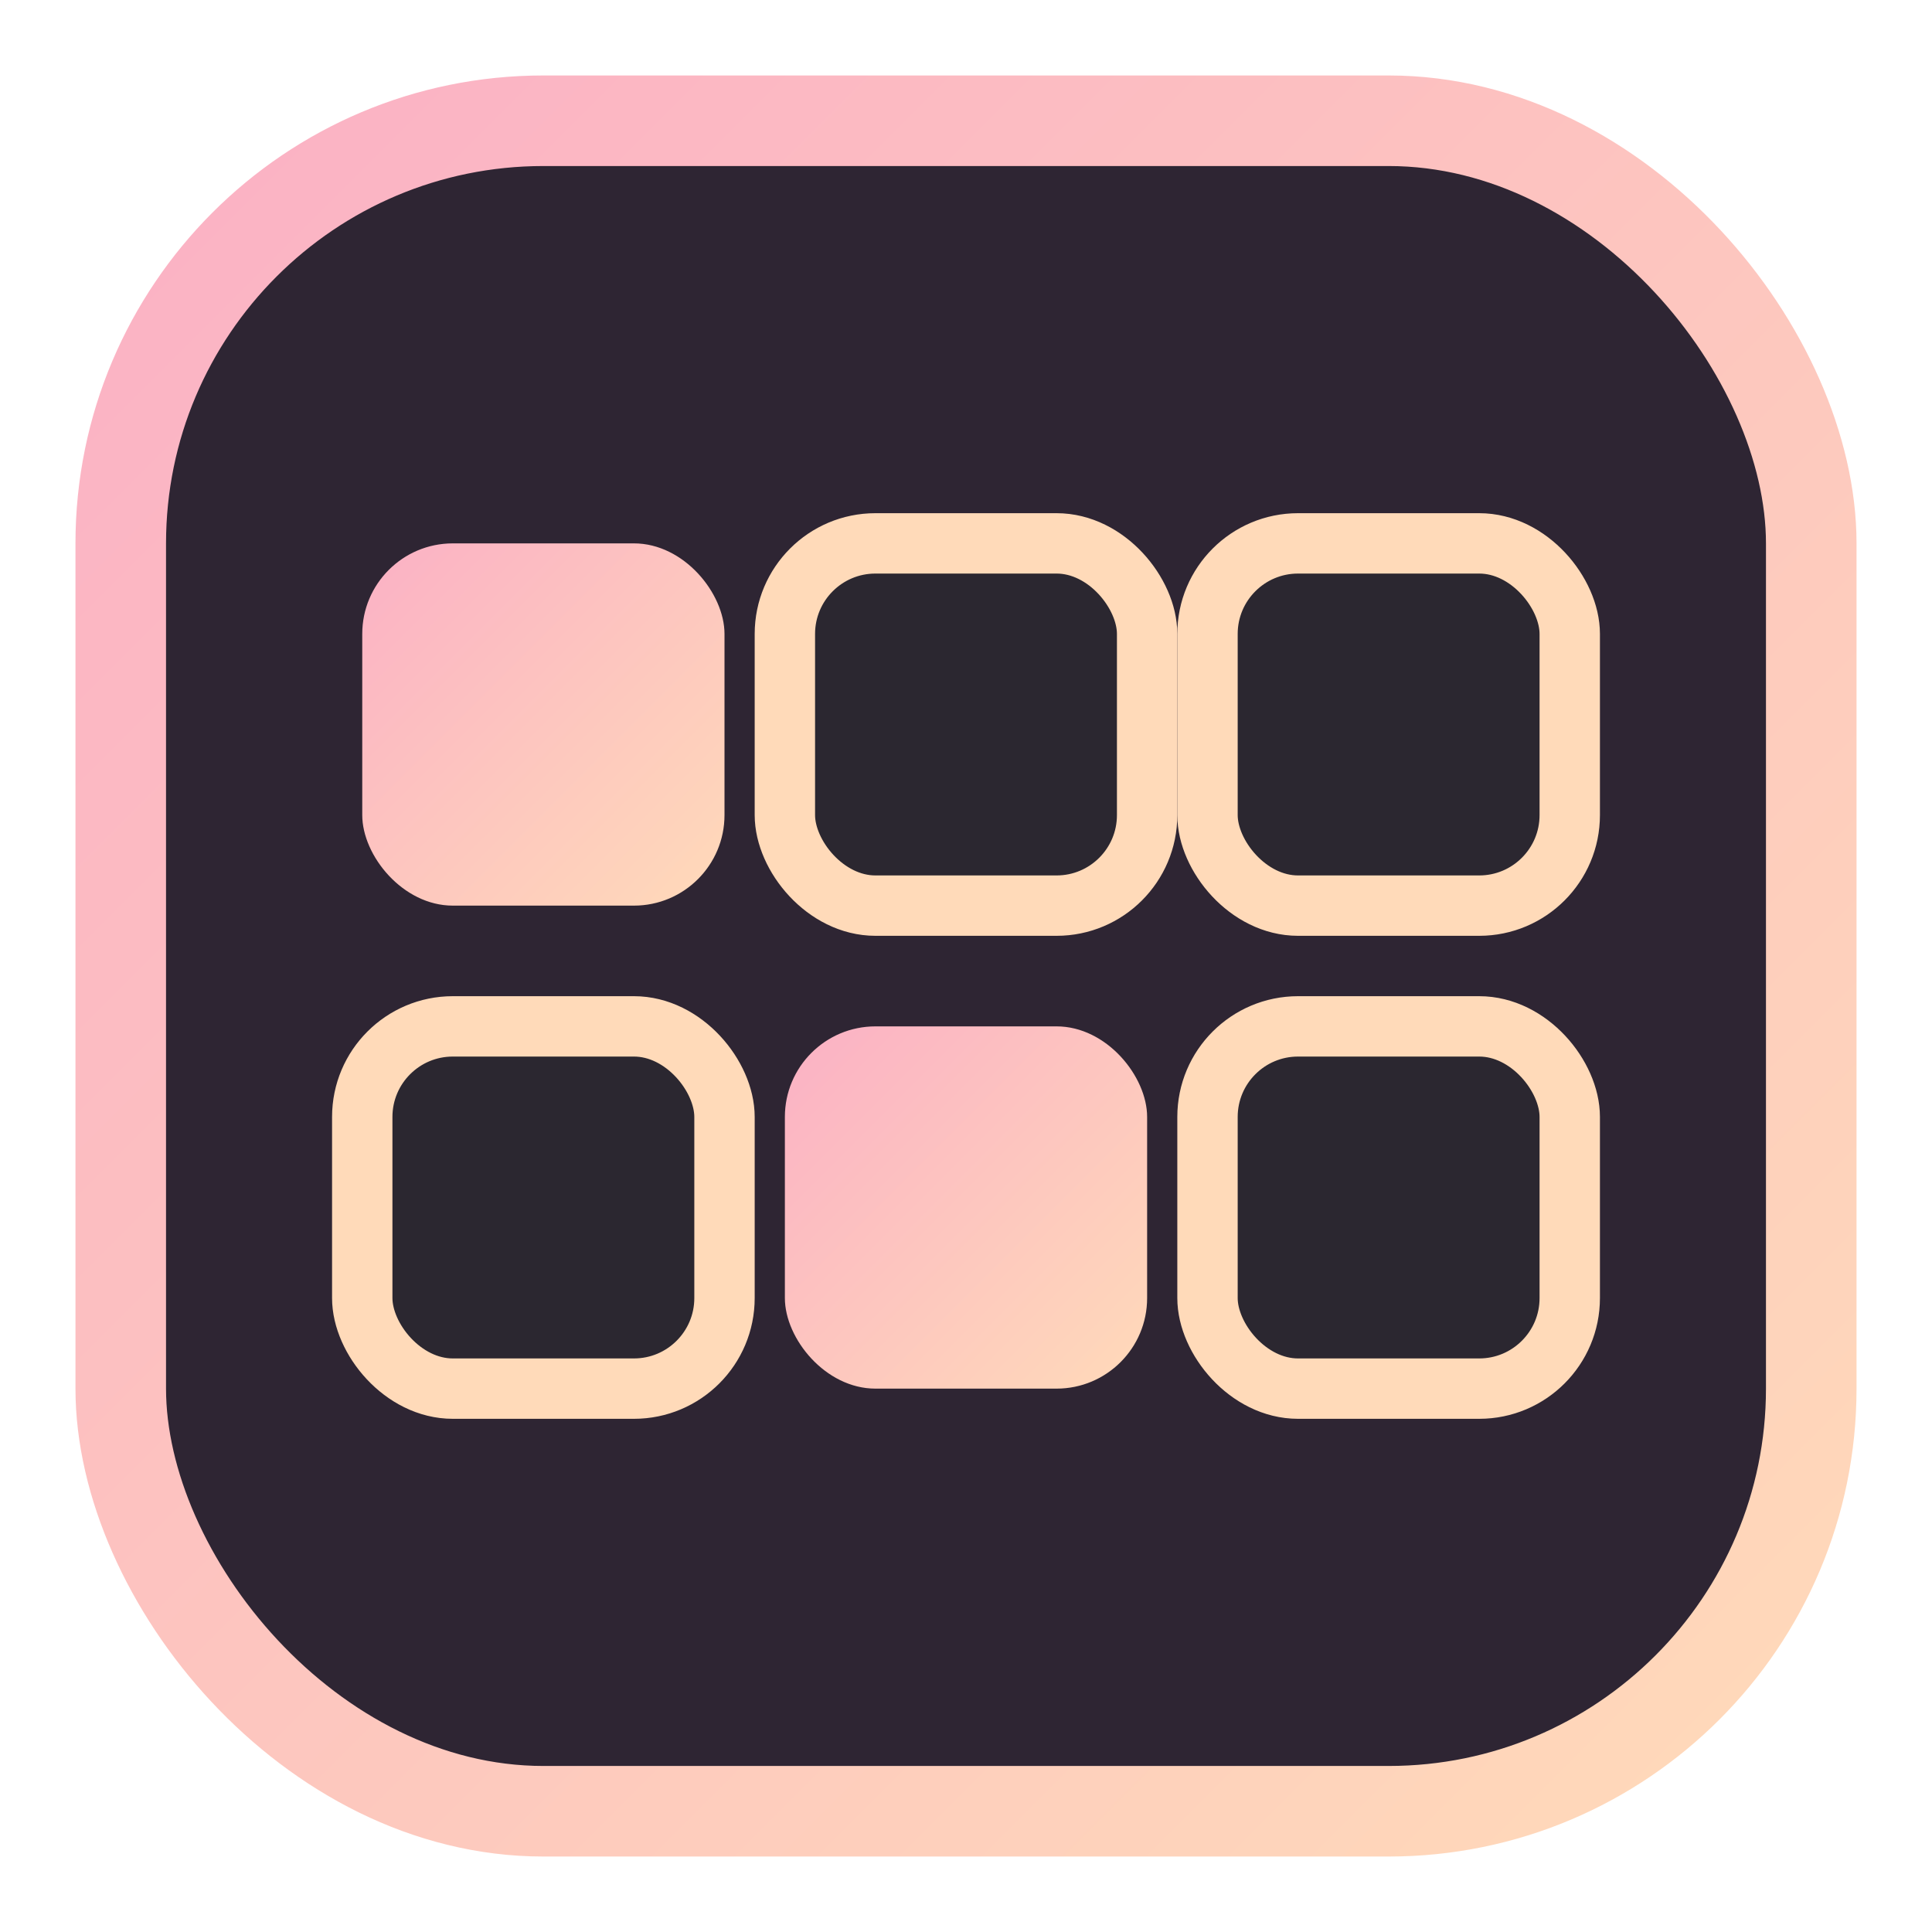 <svg width="44" height="44" viewBox="0 0 64 64" fill="none" xmlns="http://www.w3.org/2000/svg" role="img" aria-label="Guess the Word logo (themed)">
  <defs>
    <linearGradient id="g1" x1="0" y1="0" x2="1" y2="1">
      <stop offset="0%" stop-color="#FBB1C5"/>
      <stop offset="100%" stop-color="#FFDAB9"/>
    </linearGradient>
    <filter id="glow" x="-50%" y="-50%" width="200%" height="200%">
      <feGaussianBlur stdDeviation="3.5" result="coloredBlur"/>
      <feMerge>
        <feMergeNode in="coloredBlur"/>
        <feMergeNode in="SourceGraphic"/>
      </feMerge>
    </filter>
  </defs>
  <rect x="4" y="4" width="56" height="56" rx="14" fill="#2e2533" stroke="url(#g1)" stroke-width="3"/>
  <g filter="url(#glow)">
    <rect x="12" y="18" width="12" height="12" rx="3" fill="url(#g1)"/>
    <rect x="26" y="18" width="12" height="12" rx="3" fill="#2b2730" stroke="#FFDAB9" stroke-width="2"/>
    <rect x="40" y="18" width="12" height="12" rx="3" fill="#2b2730" stroke="#FFDAB9" stroke-width="2"/>
    <rect x="12" y="34" width="12" height="12" rx="3" fill="#2b2730" stroke="#FFDAB9" stroke-width="2"/>
    <rect x="26" y="34" width="12" height="12" rx="3" fill="url(#g1)"/>
    <rect x="40" y="34" width="12" height="12" rx="3" fill="#2b2730" stroke="#FFDAB9" stroke-width="2"/>
  </g>
</svg>
